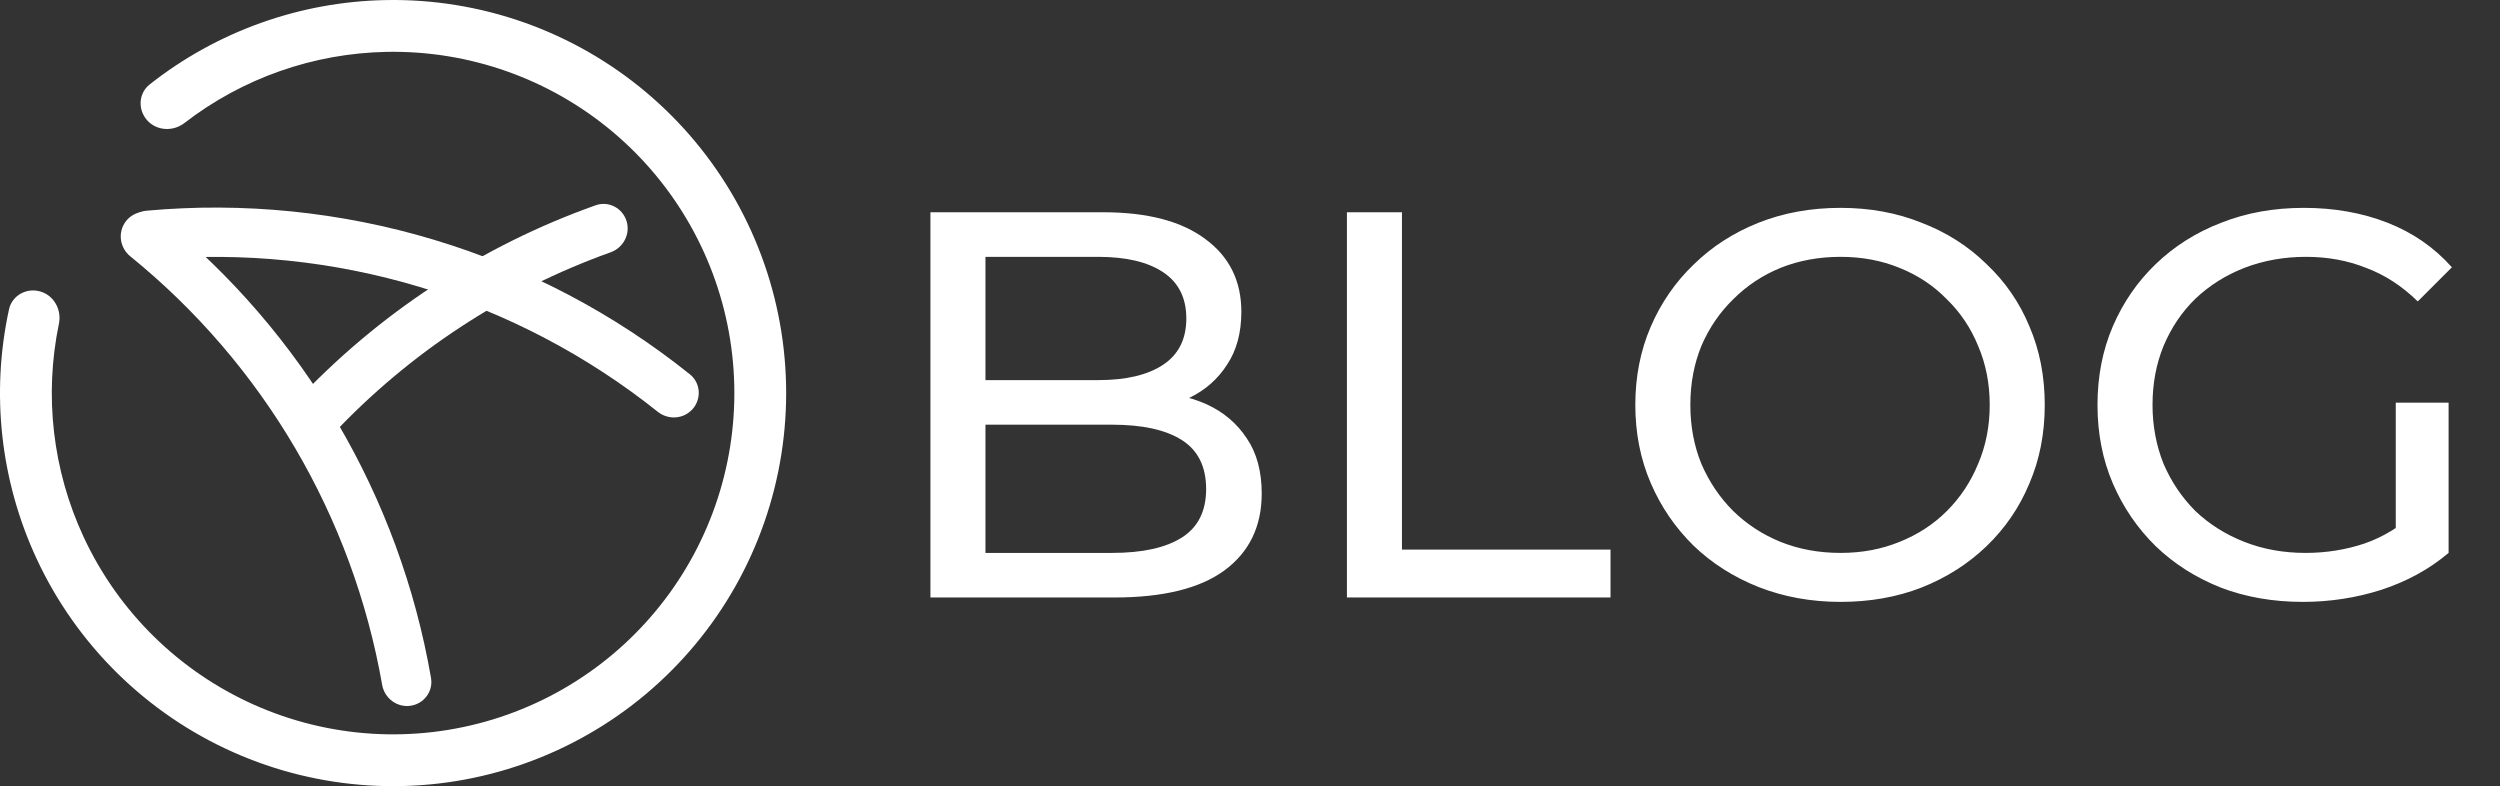 <svg width="318" height="100" viewBox="0 0 318 100" fill="none" xmlns="http://www.w3.org/2000/svg">
<rect x="0" y="0" width="318" height="100" fill="#333333" stroke="none"/>
<g clip-path="url(#clip0_1_9)">
<path fill-rule="evenodd" clip-rule="evenodd" d="M1.146 39.356C1.534 37.578 3.371 36.57 5.119 37.074C6.868 37.577 7.864 39.402 7.494 41.183C5.603 50.299 6.688 59.815 10.639 68.309C15.055 77.802 22.753 85.379 32.315 89.645C41.876 93.91 52.657 94.576 62.671 91.52C72.685 88.464 81.257 81.892 86.808 73.015C92.359 64.137 94.514 53.553 92.877 43.212C91.24 32.871 85.92 23.47 77.899 16.741C69.877 10.013 59.694 6.41 49.226 6.596C39.86 6.763 30.83 9.954 23.462 15.646C22.022 16.758 19.946 16.661 18.727 15.31C17.509 13.958 17.611 11.865 19.04 10.739C27.596 3.991 38.153 0.203 49.109 0.008C61.166 -0.207 72.895 3.943 82.134 11.693C91.373 19.443 97.499 30.271 99.385 42.182C101.27 54.092 98.788 66.283 92.395 76.508C86.002 86.733 76.128 94.303 64.594 97.823C53.06 101.343 40.643 100.575 29.63 95.662C18.617 90.749 9.751 82.022 4.665 71.088C0.043 61.152 -1.174 50.003 1.146 39.356Z" fill="white"/>
<path fill-rule="evenodd" clip-rule="evenodd" d="M54.826 86.243C55.121 87.949 53.919 89.536 52.204 89.775C50.489 90.015 48.909 88.816 48.61 87.11C44.855 65.676 33.475 46.315 16.575 32.608C15.229 31.517 14.95 29.554 15.994 28.172C17.038 26.789 19.009 26.511 20.356 27.599C38.582 42.313 50.836 63.161 54.826 86.243Z" fill="white"/>
<path fill-rule="evenodd" clip-rule="evenodd" d="M87.755 47.615C89.106 48.698 89.256 50.683 88.129 51.998C87.002 53.313 85.026 53.462 83.672 52.381C74.694 45.217 64.423 39.826 53.407 36.508C42.39 33.191 30.85 32.014 19.409 33.03C17.683 33.183 16.117 31.968 15.904 30.249C15.691 28.53 16.912 26.959 18.637 26.802C30.944 25.68 43.363 26.933 55.215 30.502C67.067 34.071 78.113 39.884 87.755 47.615Z" fill="white"/>
<path fill-rule="evenodd" clip-rule="evenodd" d="M75.765 26.112C77.397 25.532 79.164 26.448 79.69 28.098C80.217 29.748 79.304 31.508 77.673 32.091C64.196 36.914 52.058 44.875 42.265 55.315C41.08 56.579 39.103 56.715 37.799 55.575C36.495 54.434 36.359 52.449 37.541 51.183C48.09 39.886 61.2 31.287 75.765 26.112Z" fill="white"/>
</g>
<path d="M118.35 76V27H140.33C145.977 27 150.317 28.143 153.35 30.43C156.383 32.67 157.9 35.75 157.9 39.67C157.9 42.33 157.293 44.57 156.08 46.39C154.913 48.21 153.327 49.61 151.32 50.59C149.313 51.57 147.143 52.06 144.81 52.06L146.07 49.96C148.87 49.96 151.343 50.45 153.49 51.43C155.637 52.41 157.34 53.857 158.6 55.77C159.86 57.637 160.49 59.97 160.49 62.77C160.49 66.97 158.903 70.237 155.73 72.57C152.603 74.857 147.937 76 141.73 76H118.35ZM125.35 70.33H141.45C145.323 70.33 148.287 69.677 150.34 68.37C152.393 67.063 153.42 65.01 153.42 62.21C153.42 59.363 152.393 57.287 150.34 55.98C148.287 54.673 145.323 54.02 141.45 54.02H124.72V48.35H139.7C143.247 48.35 146 47.697 147.96 46.39C149.92 45.083 150.9 43.123 150.9 40.51C150.9 37.897 149.92 35.937 147.96 34.63C146 33.323 143.247 32.67 139.7 32.67H125.35V70.33ZM171.329 76V27H178.329V69.91H204.859V76H171.329ZM234.122 76.56C230.389 76.56 226.912 75.93 223.692 74.67C220.519 73.41 217.766 71.66 215.432 69.42C213.099 67.133 211.279 64.473 209.972 61.44C208.666 58.407 208.012 55.093 208.012 51.5C208.012 47.907 208.666 44.593 209.972 41.56C211.279 38.527 213.099 35.89 215.432 33.65C217.766 31.363 220.519 29.59 223.692 28.33C226.866 27.07 230.342 26.44 234.122 26.44C237.856 26.44 241.286 27.07 244.412 28.33C247.586 29.543 250.339 31.293 252.672 33.58C255.052 35.82 256.872 38.457 258.132 41.49C259.439 44.523 260.092 47.86 260.092 51.5C260.092 55.14 259.439 58.477 258.132 61.51C256.872 64.543 255.052 67.203 252.672 69.49C250.339 71.73 247.586 73.48 244.412 74.74C241.286 75.953 237.856 76.56 234.122 76.56ZM234.122 70.33C236.829 70.33 239.326 69.863 241.612 68.93C243.946 67.997 245.952 66.69 247.632 65.01C249.359 63.283 250.689 61.277 251.622 58.99C252.602 56.703 253.092 54.207 253.092 51.5C253.092 48.793 252.602 46.297 251.622 44.01C250.689 41.723 249.359 39.74 247.632 38.06C245.952 36.333 243.946 35.003 241.612 34.07C239.326 33.137 236.829 32.67 234.122 32.67C231.369 32.67 228.826 33.137 226.492 34.07C224.206 35.003 222.199 36.333 220.472 38.06C218.746 39.74 217.392 41.723 216.412 44.01C215.479 46.297 215.012 48.793 215.012 51.5C215.012 54.207 215.479 56.703 216.412 58.99C217.392 61.277 218.746 63.283 220.472 65.01C222.199 66.69 224.206 67.997 226.492 68.93C228.826 69.863 231.369 70.33 234.122 70.33ZM292.911 76.56C289.131 76.56 285.655 75.953 282.481 74.74C279.308 73.48 276.555 71.73 274.221 69.49C271.888 67.203 270.068 64.543 268.761 61.51C267.455 58.477 266.801 55.14 266.801 51.5C266.801 47.86 267.455 44.523 268.761 41.49C270.068 38.457 271.888 35.82 274.221 33.58C276.601 31.293 279.378 29.543 282.551 28.33C285.725 27.07 289.225 26.44 293.051 26.44C296.925 26.44 300.471 27.07 303.691 28.33C306.911 29.59 309.641 31.48 311.881 34L307.541 38.34C305.535 36.38 303.341 34.957 300.961 34.07C298.628 33.137 296.085 32.67 293.331 32.67C290.531 32.67 287.918 33.137 285.491 34.07C283.111 35.003 281.035 36.31 279.261 37.99C277.535 39.67 276.181 41.677 275.201 44.01C274.268 46.297 273.801 48.793 273.801 51.5C273.801 54.16 274.268 56.657 275.201 58.99C276.181 61.277 277.535 63.283 279.261 65.01C281.035 66.69 283.111 67.997 285.491 68.93C287.871 69.863 290.461 70.33 293.261 70.33C295.875 70.33 298.371 69.933 300.751 69.14C303.178 68.3 305.418 66.923 307.471 65.01L311.461 70.33C309.035 72.383 306.188 73.947 302.921 75.02C299.701 76.047 296.365 76.56 292.911 76.56ZM304.741 69.42V51.22H311.461V70.33L304.741 69.42Z" fill="white"/>
<defs>
<clipPath id="clip0_1_9">
<rect width="100" height="100" fill="white"/>
</clipPath>
</defs>
</svg>
